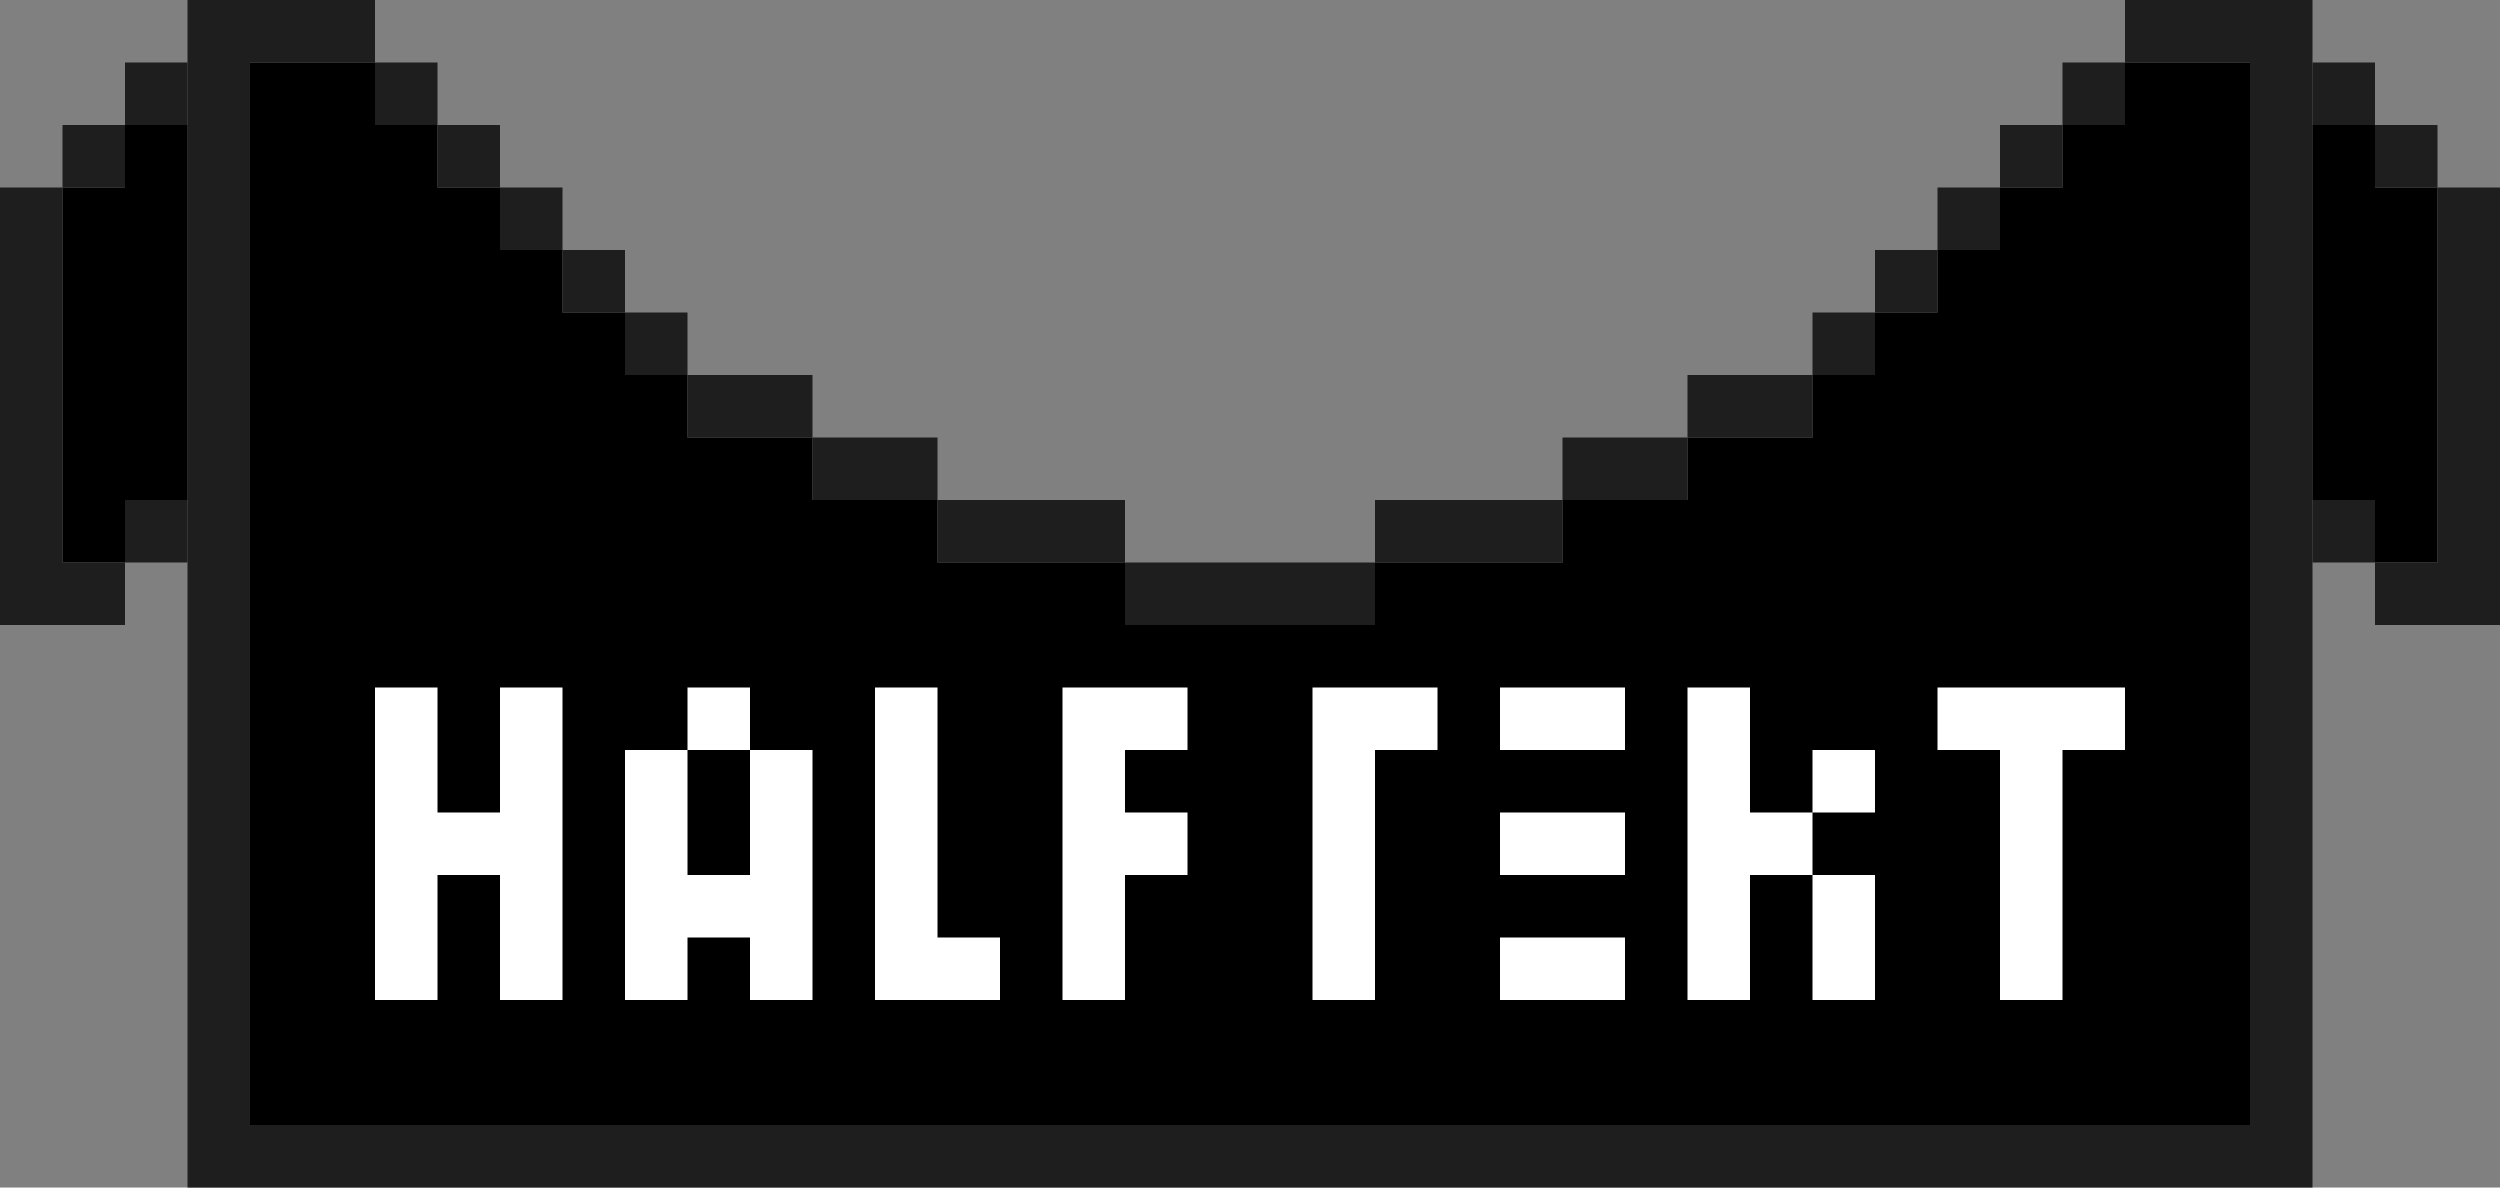 <svg xmlns="http://www.w3.org/2000/svg" viewBox="0 0 40 19">
    <rect x="0" y="0" width="40" height="19" fill="#808080" stroke="none"/>
    <path d="M34 1v1h-1v1h-1v1h-1v1h-1v1h-1v1h-2v1h-2v1h-3v1h-4V9h-3V8h-2V7h-2V6h-1V5H9V4H8V3H7V2H6V1H4v17h32V1h-2z"/>
    <g fill="#1e1e1e">
        <path d="M6 1h1v1H6V1zm2 2h1v1H8V3zM7 2h1v1H7V2zm3 3h1v1h-1V5zM9 4h1v1H9V4zm4 3h2v1h-2V7zm-2-1h2v1h-2V6zm22-5h1v1h-1V1zm-2 2h1v1h-1V3zm1-1h1v1h-1V2zm-3 3h1v1h-1V5zm1-1h1v1h-1V4zm-5 3h2v1h-2V7zm2-1h2v1h-2V6zm-9 3h4v1h-4V9z"/>
        <path d="M15 8h3v1h-3V8zm7 0h3v1h-3V8zM3 19h34V0h-3v1h2v17H4V1h2V0H3v19z"/>
    </g>
    <path d="M8 13H7v-2H6v5h1v-2h1v2h1v-5H8v2zm3-2h1v1h-1v-1zm1 3h-1v-2h-1v4h1v-1h1v1h1v-4h-1v2zm5-3v5h1v-2h1v-1h-1v-1h1v-1h-2zm-2 0h-1v5h2v-1h-1v-4zm6 0v5h1v-4h1v-1h-2zm10 0v1h1v4h1v-4h1v-1h-3zm-7 2h2v1h-2v-1zm5-1h1v1h-1v-1zm-5-1h2v1h-2v-1zm0 4h2v1h-2v-1zm5-1h1v2h-1v-2zm-1-3h-1v5h1v-2h1v-1h-1v-2z" fill="#fff"/>
    <path d="M3 2H2v1H1v6h1V8h1V2z"/>
    <path d="M1 3H0v7h2V9H1V3zm0-1h1v1H1V2zm2 6H2v1h1V8zm0-7H2v1h1V1z" fill="#1e1e1e"/>
    <path d="M37 8h1v1h1V3h-1V2h-1v6z"/>
    <path d="M39 3v6h-1v1h2V3h-1zm-1-1h1v1h-1V2zm-1 7h1V8h-1v1zm0-7h1V1h-1v1z" fill="#1e1e1e"/>
</svg>
